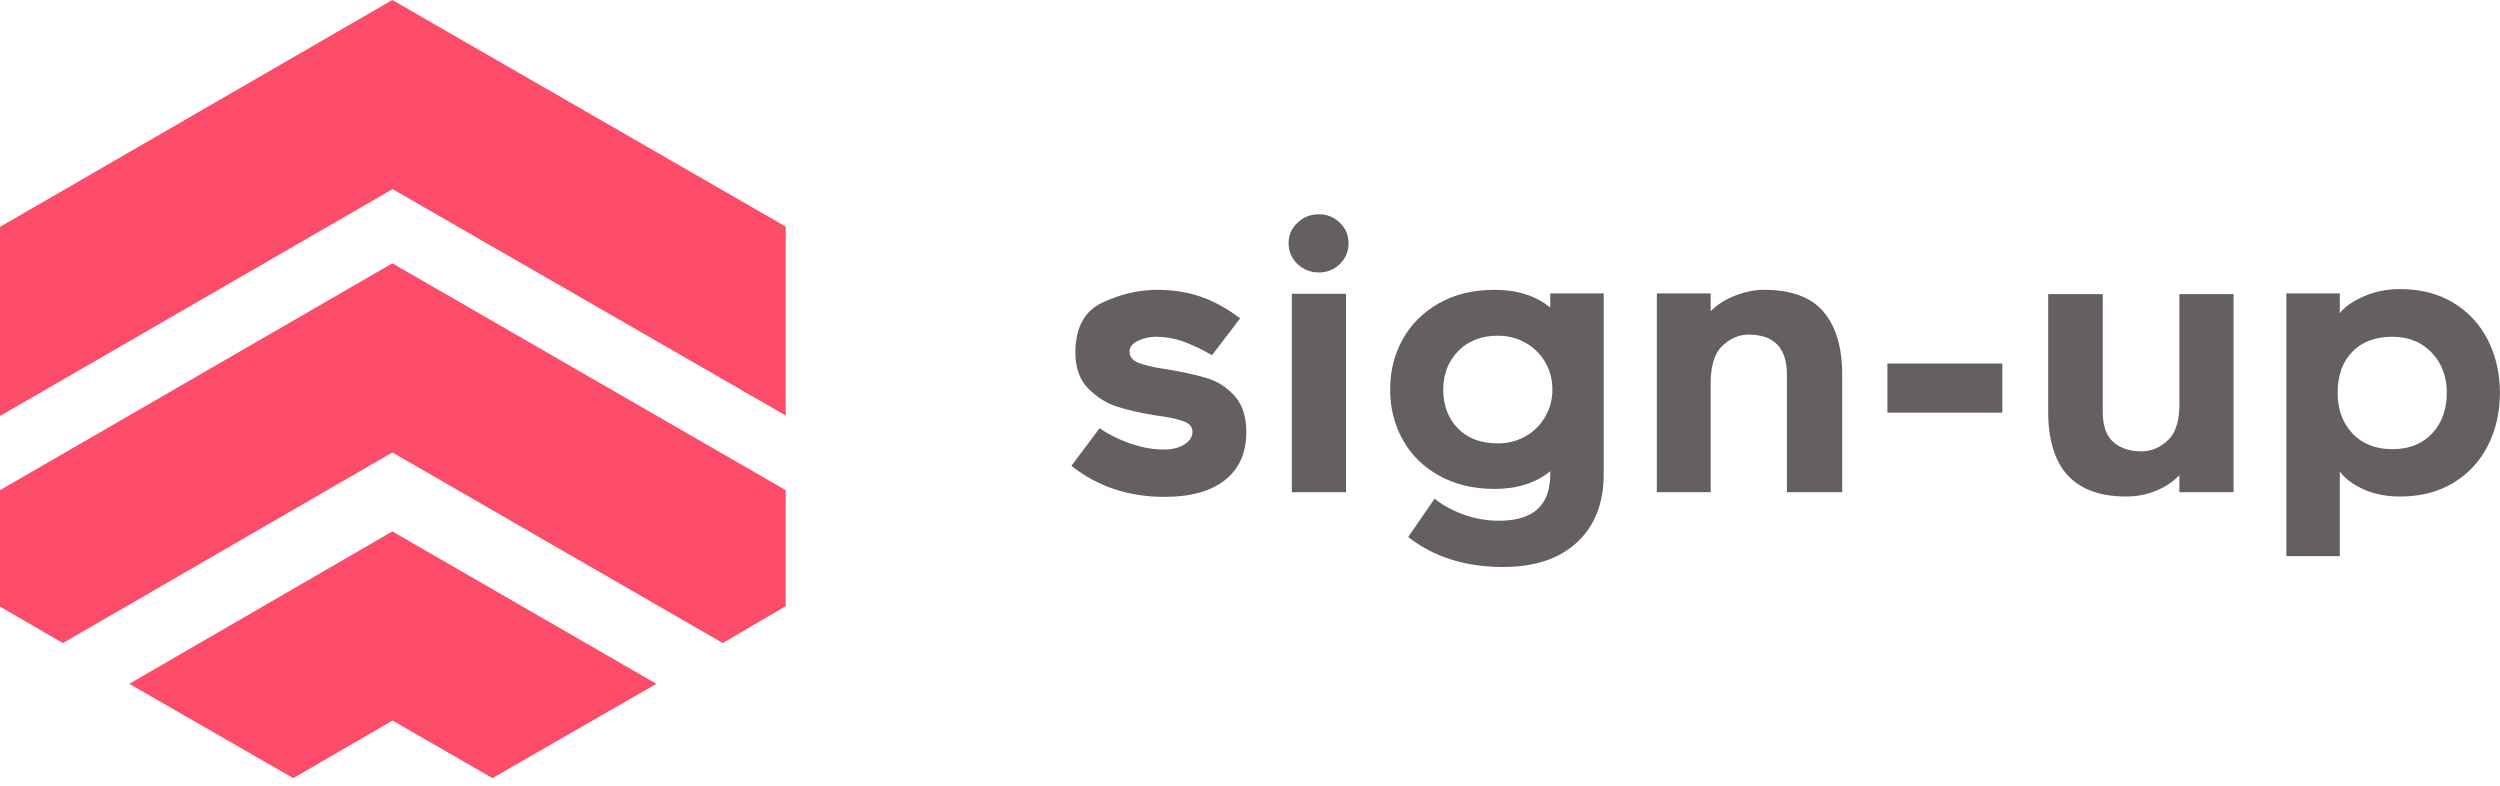 <svg width="175" height="55" viewBox="0 0 175 55" fill="none" xmlns="http://www.w3.org/2000/svg">
<path d="M27.481 13.239L54.998 29.083V15.862L27.464 0L0 15.88V29.119L27.481 13.239Z" fill="#FC4C69"/>
<path d="M50.596 45.016L54.998 42.428V34.312L27.464 18.432L0 34.312V42.463L4.401 45.016L27.464 31.671L50.596 45.016Z" fill="#FC4C69"/>
<path d="M27.481 50.438L34.47 54.469L45.949 47.868L27.463 37.199L9.049 47.868L20.527 54.469L27.481 50.438Z" fill="#FC4C69"/>
<path d="M74.998 32.606L76.971 29.975C77.578 30.397 78.286 30.751 79.096 31.037C79.905 31.324 80.698 31.467 81.474 31.467C82.047 31.467 82.523 31.349 82.903 31.113C83.282 30.877 83.472 30.582 83.472 30.228C83.472 29.874 83.257 29.625 82.827 29.482C82.397 29.338 81.98 29.237 81.575 29.178C81.17 29.119 80.909 29.081 80.791 29.064C79.779 28.896 78.906 28.693 78.172 28.457C77.439 28.221 76.773 27.799 76.174 27.192C75.575 26.585 75.276 25.75 75.276 24.688C75.276 22.934 75.913 21.762 77.186 21.172C78.459 20.582 79.737 20.287 81.018 20.287C82.115 20.287 83.126 20.447 84.054 20.767C84.981 21.088 85.9 21.593 86.811 22.285L84.838 24.865C84.18 24.477 83.531 24.165 82.89 23.929C82.249 23.693 81.583 23.575 80.892 23.575C80.47 23.575 80.061 23.668 79.665 23.853C79.269 24.039 79.07 24.292 79.07 24.612C79.07 25.017 79.344 25.304 79.893 25.472C80.441 25.641 81.044 25.767 81.701 25.852C82.882 26.054 83.826 26.265 84.534 26.484C85.243 26.703 85.871 27.112 86.419 27.711C86.967 28.31 87.241 29.157 87.241 30.253C87.241 31.703 86.744 32.821 85.749 33.605C84.754 34.389 83.346 34.781 81.524 34.781C78.995 34.781 76.819 34.056 74.998 32.606ZM93.793 18.478C93.388 18.874 92.899 19.072 92.326 19.072C91.735 19.072 91.234 18.874 90.821 18.478C90.407 18.082 90.201 17.597 90.201 17.023C90.201 16.467 90.407 15.99 90.821 15.594C91.234 15.198 91.735 15 92.326 15C92.899 15 93.388 15.198 93.793 15.594C94.198 15.99 94.4 16.467 94.4 17.023C94.4 17.597 94.198 18.082 93.793 18.478ZM90.428 20.565H94.223V34.452H90.428V20.565ZM110.4 37.956C109.16 39.111 107.436 39.689 105.227 39.689C102.579 39.689 100.361 38.989 98.574 37.589L100.42 34.908C100.994 35.363 101.673 35.734 102.457 36.021C103.241 36.307 104.072 36.451 104.948 36.451C107.326 36.451 108.515 35.371 108.515 33.213V32.985C107.503 33.812 106.205 34.225 104.62 34.225C103.152 34.225 101.862 33.917 100.749 33.301C99.636 32.686 98.785 31.847 98.194 30.784C97.604 29.722 97.309 28.55 97.309 27.268C97.309 25.97 97.604 24.794 98.194 23.739C98.785 22.686 99.632 21.846 100.737 21.223C101.841 20.599 103.136 20.287 104.62 20.287C106.205 20.287 107.503 20.7 108.515 21.526V20.54H112.259V33.213C112.259 35.22 111.639 36.801 110.4 37.956ZM106.782 30.544C107.364 30.215 107.824 29.76 108.161 29.178C108.498 28.596 108.667 27.96 108.667 27.268C108.667 26.56 108.498 25.919 108.161 25.346C107.824 24.772 107.364 24.321 106.782 23.992C106.201 23.664 105.556 23.499 104.847 23.499C103.701 23.499 102.777 23.858 102.077 24.574C101.377 25.291 101.028 26.189 101.028 27.268C101.028 28.381 101.369 29.288 102.052 29.988C102.735 30.688 103.667 31.037 104.847 31.037C105.556 31.037 106.201 30.873 106.782 30.544ZM127.652 21.83C128.52 22.858 128.955 24.326 128.955 26.231V34.452H125.084V26.231C125.084 24.359 124.19 23.423 122.403 23.423C121.711 23.423 121.087 23.697 120.531 24.245C119.974 24.794 119.713 25.742 119.747 27.091V34.452H115.978V20.54H119.747V21.779C120.202 21.324 120.775 20.961 121.467 20.691C122.158 20.421 122.824 20.287 123.465 20.287C125.388 20.287 126.783 20.801 127.652 21.83ZM132.117 28.887V25.447H140.161V28.887H132.117ZM143.373 28.811V20.59H147.193V28.811C147.193 29.806 147.442 30.519 147.939 30.949C148.437 31.379 149.09 31.594 149.9 31.594C150.608 31.594 151.24 31.32 151.797 30.772C152.354 30.224 152.606 29.284 152.556 27.951V20.59H156.35V34.452H152.556V33.264C152.101 33.736 151.548 34.102 150.899 34.364C150.25 34.625 149.562 34.756 148.837 34.756C145.195 34.756 143.373 32.774 143.373 28.811ZM163.787 21.931C164.108 21.492 164.66 21.1 165.444 20.755C166.228 20.409 167.084 20.236 168.012 20.236C169.445 20.236 170.689 20.556 171.743 21.197C172.797 21.838 173.602 22.711 174.159 23.815C174.715 24.92 174.994 26.147 174.994 27.496C174.994 28.845 174.715 30.072 174.159 31.177C173.602 32.281 172.797 33.154 171.743 33.795C170.689 34.435 169.445 34.756 168.012 34.756C167.051 34.756 166.203 34.592 165.47 34.263C164.736 33.934 164.175 33.516 163.787 33.011V38.93H160.044V20.54H163.787V21.931ZM164.673 30.342C165.364 31.075 166.292 31.442 167.455 31.442C168.636 31.442 169.568 31.075 170.251 30.342C170.934 29.608 171.275 28.66 171.275 27.496C171.275 26.366 170.925 25.43 170.225 24.688C169.525 23.946 168.602 23.575 167.455 23.575C166.275 23.575 165.343 23.925 164.66 24.625C163.977 25.325 163.636 26.282 163.636 27.496C163.636 28.66 163.981 29.608 164.673 30.342Z" fill="#65605F"/>
</svg>
